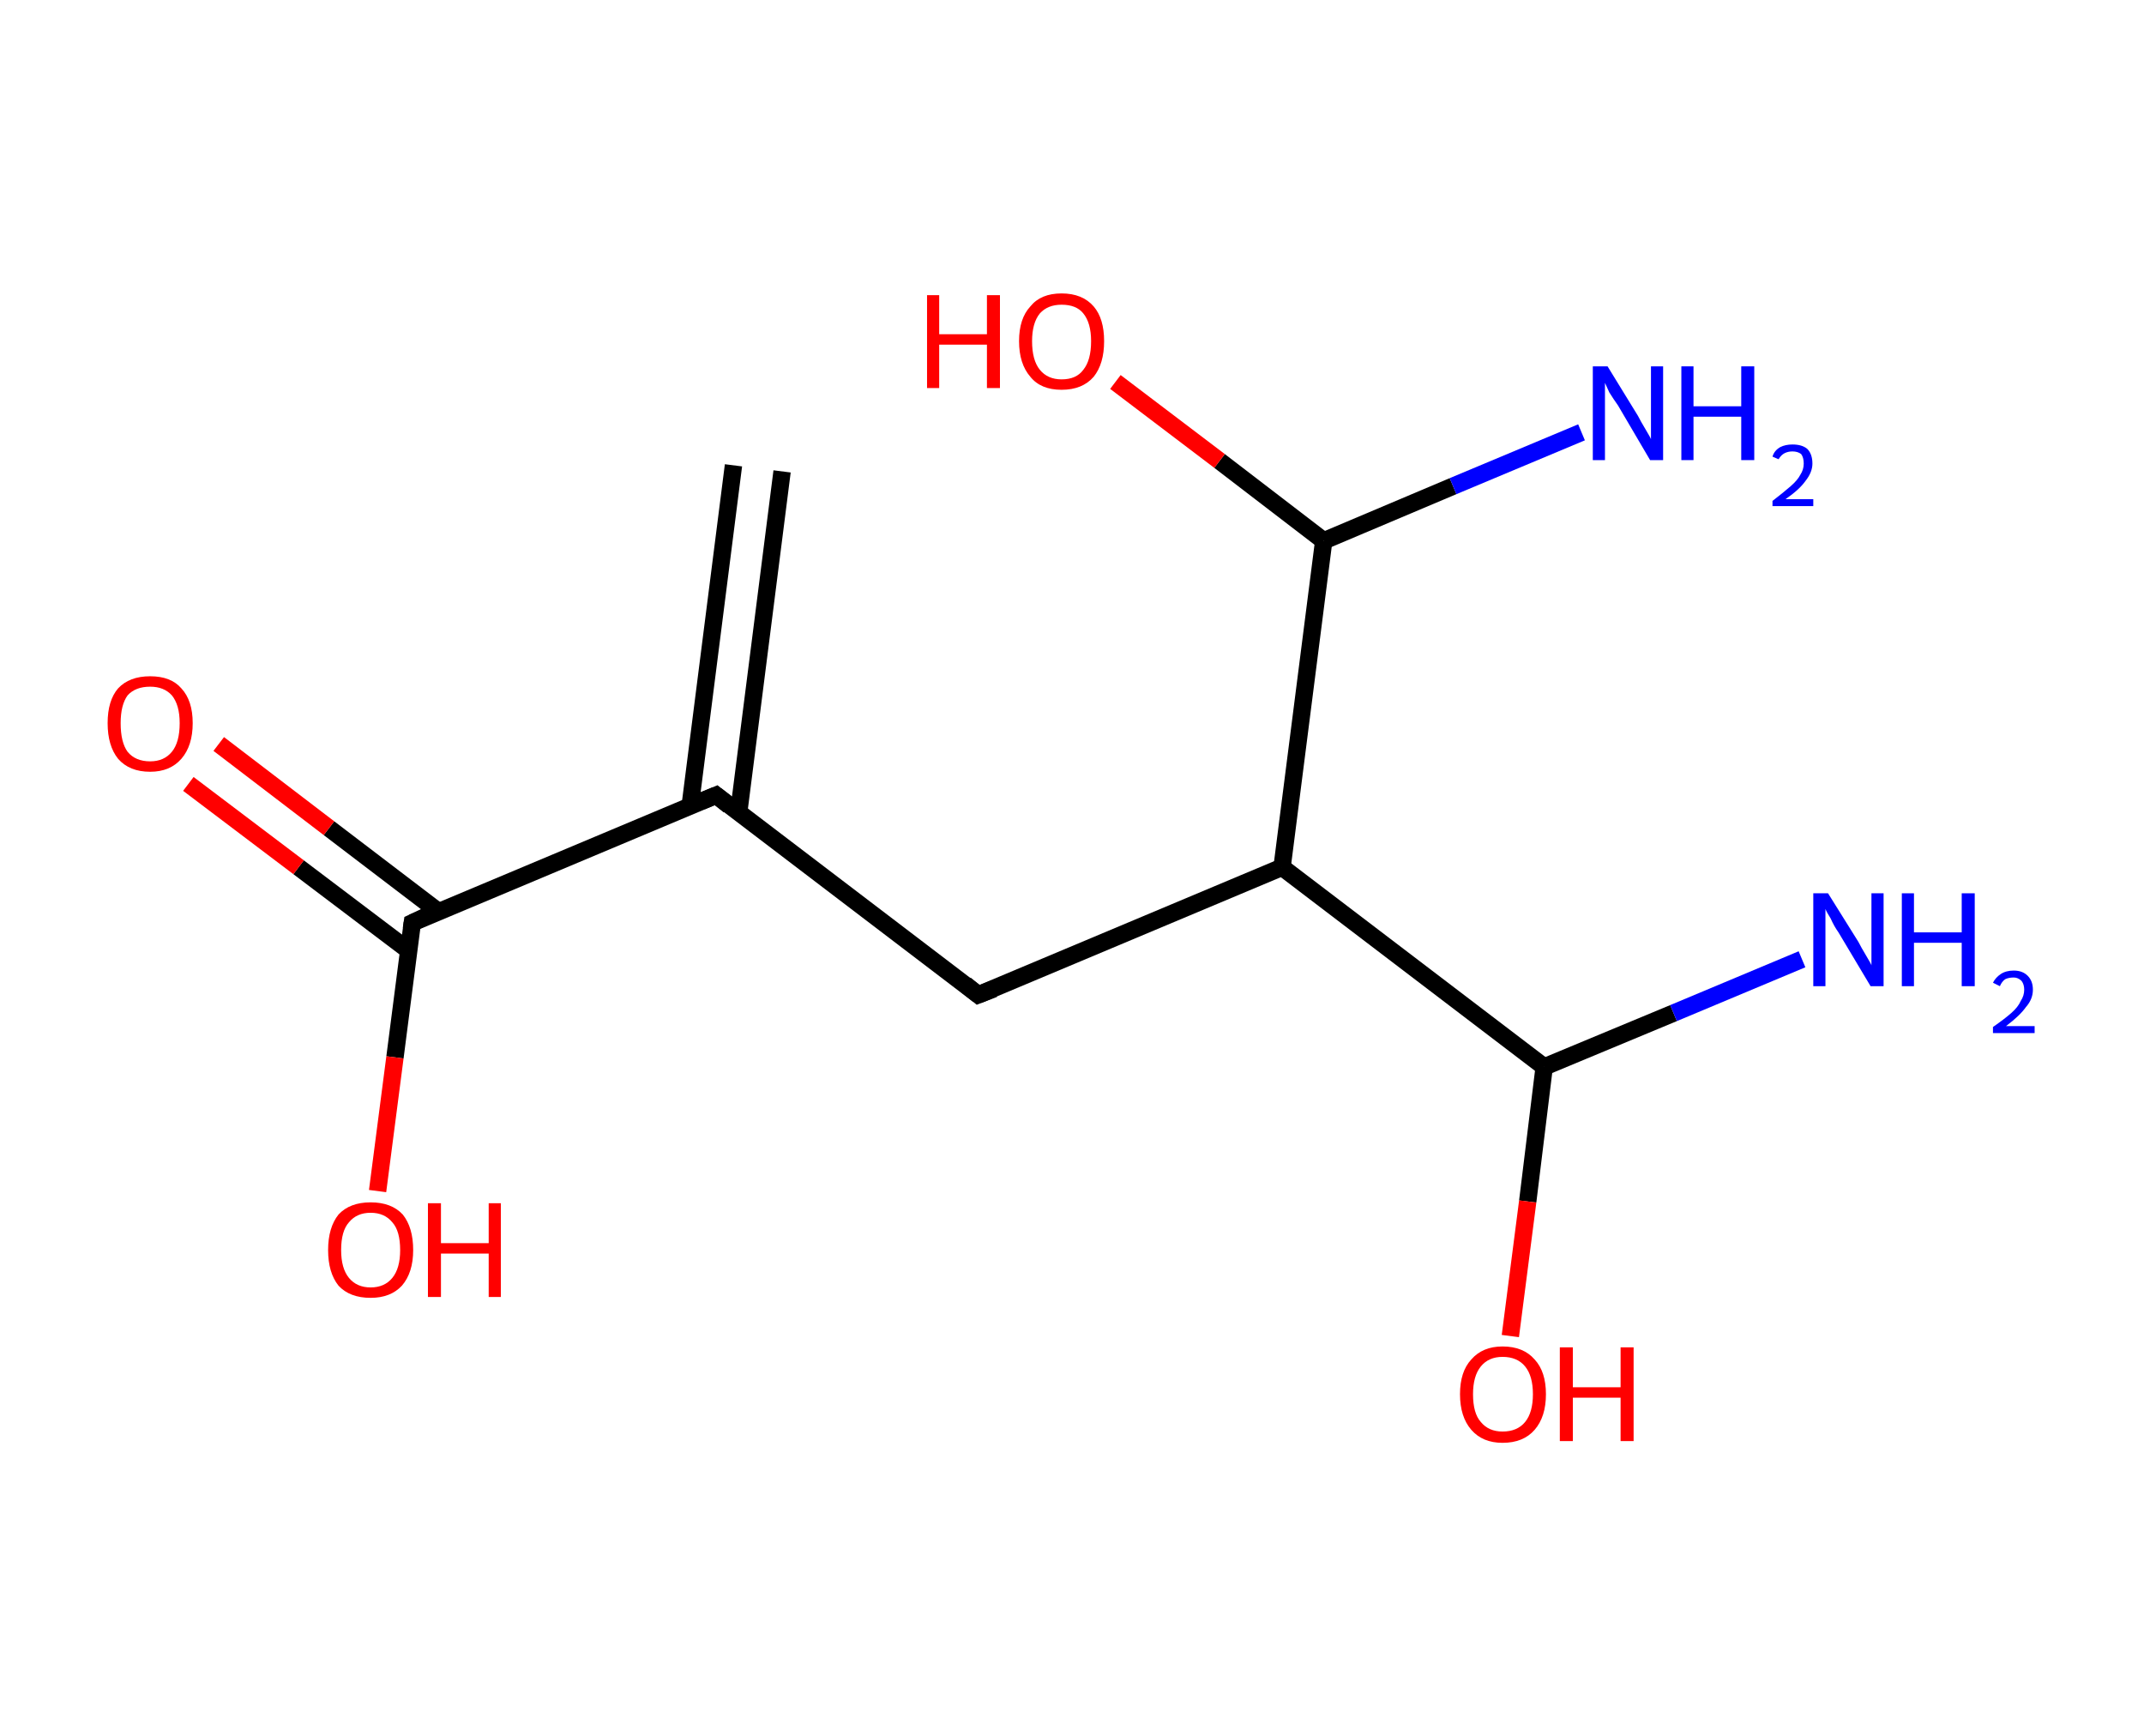 <?xml version='1.0' encoding='ASCII' standalone='yes'?>
<svg xmlns="http://www.w3.org/2000/svg" xmlns:rdkit="http://www.rdkit.org/xml" xmlns:xlink="http://www.w3.org/1999/xlink" version="1.1" baseProfile="full" xml:space="preserve" width="247px" height="200px" viewBox="0 0 247 200">
<!-- END OF HEADER -->
<rect style="opacity:1.0;fill:#FFFFFF;stroke:none" width="247.0" height="200.0" x="0.0" y="0.0"> </rect>
<path class="bond-0 atom-0 atom-1" d="M 90.1,54.3 L 85.1,93.6" style="fill:none;fill-rule:evenodd;stroke:#000000;stroke-width:2.0px;stroke-linecap:butt;stroke-linejoin:miter;stroke-opacity:1"/>
<path class="bond-0 atom-0 atom-1" d="M 84.5,53.6 L 79.5,92.9" style="fill:none;fill-rule:evenodd;stroke:#000000;stroke-width:2.0px;stroke-linecap:butt;stroke-linejoin:miter;stroke-opacity:1"/>
<path class="bond-1 atom-1 atom-2" d="M 82.5,91.6 L 112.7,114.6" style="fill:none;fill-rule:evenodd;stroke:#000000;stroke-width:2.0px;stroke-linecap:butt;stroke-linejoin:miter;stroke-opacity:1"/>
<path class="bond-2 atom-2 atom-3" d="M 112.7,114.6 L 147.7,99.9" style="fill:none;fill-rule:evenodd;stroke:#000000;stroke-width:2.0px;stroke-linecap:butt;stroke-linejoin:miter;stroke-opacity:1"/>
<path class="bond-3 atom-3 atom-4" d="M 147.7,99.9 L 177.9,122.9" style="fill:none;fill-rule:evenodd;stroke:#000000;stroke-width:2.0px;stroke-linecap:butt;stroke-linejoin:miter;stroke-opacity:1"/>
<path class="bond-4 atom-4 atom-5" d="M 177.9,122.9 L 192.8,116.7" style="fill:none;fill-rule:evenodd;stroke:#000000;stroke-width:2.0px;stroke-linecap:butt;stroke-linejoin:miter;stroke-opacity:1"/>
<path class="bond-4 atom-4 atom-5" d="M 192.8,116.7 L 207.6,110.5" style="fill:none;fill-rule:evenodd;stroke:#0000FF;stroke-width:2.0px;stroke-linecap:butt;stroke-linejoin:miter;stroke-opacity:1"/>
<path class="bond-5 atom-4 atom-6" d="M 177.9,122.9 L 176.0,138.4" style="fill:none;fill-rule:evenodd;stroke:#000000;stroke-width:2.0px;stroke-linecap:butt;stroke-linejoin:miter;stroke-opacity:1"/>
<path class="bond-5 atom-4 atom-6" d="M 176.0,138.4 L 174.0,153.9" style="fill:none;fill-rule:evenodd;stroke:#FF0000;stroke-width:2.0px;stroke-linecap:butt;stroke-linejoin:miter;stroke-opacity:1"/>
<path class="bond-6 atom-3 atom-7" d="M 147.7,99.9 L 152.5,62.3" style="fill:none;fill-rule:evenodd;stroke:#000000;stroke-width:2.0px;stroke-linecap:butt;stroke-linejoin:miter;stroke-opacity:1"/>
<path class="bond-7 atom-7 atom-8" d="M 152.5,62.3 L 167.4,56.0" style="fill:none;fill-rule:evenodd;stroke:#000000;stroke-width:2.0px;stroke-linecap:butt;stroke-linejoin:miter;stroke-opacity:1"/>
<path class="bond-7 atom-7 atom-8" d="M 167.4,56.0 L 182.2,49.8" style="fill:none;fill-rule:evenodd;stroke:#0000FF;stroke-width:2.0px;stroke-linecap:butt;stroke-linejoin:miter;stroke-opacity:1"/>
<path class="bond-8 atom-7 atom-9" d="M 152.5,62.3 L 140.5,53.1" style="fill:none;fill-rule:evenodd;stroke:#000000;stroke-width:2.0px;stroke-linecap:butt;stroke-linejoin:miter;stroke-opacity:1"/>
<path class="bond-8 atom-7 atom-9" d="M 140.5,53.1 L 128.5,44.0" style="fill:none;fill-rule:evenodd;stroke:#FF0000;stroke-width:2.0px;stroke-linecap:butt;stroke-linejoin:miter;stroke-opacity:1"/>
<path class="bond-9 atom-1 atom-10" d="M 82.5,91.6 L 47.5,106.3" style="fill:none;fill-rule:evenodd;stroke:#000000;stroke-width:2.0px;stroke-linecap:butt;stroke-linejoin:miter;stroke-opacity:1"/>
<path class="bond-10 atom-10 atom-11" d="M 50.5,105.0 L 37.9,95.4" style="fill:none;fill-rule:evenodd;stroke:#000000;stroke-width:2.0px;stroke-linecap:butt;stroke-linejoin:miter;stroke-opacity:1"/>
<path class="bond-10 atom-10 atom-11" d="M 37.9,95.4 L 25.2,85.7" style="fill:none;fill-rule:evenodd;stroke:#FF0000;stroke-width:2.0px;stroke-linecap:butt;stroke-linejoin:miter;stroke-opacity:1"/>
<path class="bond-10 atom-10 atom-11" d="M 47.1,109.5 L 34.4,99.9" style="fill:none;fill-rule:evenodd;stroke:#000000;stroke-width:2.0px;stroke-linecap:butt;stroke-linejoin:miter;stroke-opacity:1"/>
<path class="bond-10 atom-10 atom-11" d="M 34.4,99.9 L 21.7,90.3" style="fill:none;fill-rule:evenodd;stroke:#FF0000;stroke-width:2.0px;stroke-linecap:butt;stroke-linejoin:miter;stroke-opacity:1"/>
<path class="bond-11 atom-10 atom-12" d="M 47.5,106.3 L 45.5,121.8" style="fill:none;fill-rule:evenodd;stroke:#000000;stroke-width:2.0px;stroke-linecap:butt;stroke-linejoin:miter;stroke-opacity:1"/>
<path class="bond-11 atom-10 atom-12" d="M 45.5,121.8 L 43.5,137.2" style="fill:none;fill-rule:evenodd;stroke:#FF0000;stroke-width:2.0px;stroke-linecap:butt;stroke-linejoin:miter;stroke-opacity:1"/>
<path d="M 84.0,92.8 L 82.5,91.6 L 80.8,92.3" style="fill:none;stroke:#000000;stroke-width:2.0px;stroke-linecap:butt;stroke-linejoin:miter;stroke-opacity:1;"/>
<path d="M 111.2,113.4 L 112.7,114.6 L 114.5,113.9" style="fill:none;stroke:#000000;stroke-width:2.0px;stroke-linecap:butt;stroke-linejoin:miter;stroke-opacity:1;"/>
<path d="M 49.2,105.5 L 47.5,106.3 L 47.4,107.0" style="fill:none;stroke:#000000;stroke-width:2.0px;stroke-linecap:butt;stroke-linejoin:miter;stroke-opacity:1;"/>
<path class="atom-5" d="M 210.6 102.9 L 214.1 108.5 Q 214.4 109.1, 215.0 110.1 Q 215.6 111.1, 215.6 111.2 L 215.6 102.9 L 217.0 102.9 L 217.0 113.6 L 215.5 113.6 L 211.8 107.4 Q 211.3 106.7, 210.9 105.8 Q 210.4 105.0, 210.3 104.7 L 210.3 113.6 L 208.9 113.6 L 208.9 102.9 L 210.6 102.9 " fill="#0000FF"/>
<path class="atom-5" d="M 219.1 102.9 L 220.5 102.9 L 220.5 107.4 L 226.0 107.4 L 226.0 102.9 L 227.5 102.9 L 227.5 113.6 L 226.0 113.6 L 226.0 108.6 L 220.5 108.6 L 220.5 113.6 L 219.1 113.6 L 219.1 102.9 " fill="#0000FF"/>
<path class="atom-5" d="M 229.6 113.2 Q 229.9 112.6, 230.5 112.2 Q 231.1 111.8, 232.0 111.8 Q 233.0 111.8, 233.6 112.4 Q 234.2 113.0, 234.2 114.0 Q 234.2 115.1, 233.4 116.0 Q 232.7 117.0, 231.1 118.2 L 234.4 118.2 L 234.4 119.0 L 229.6 119.0 L 229.6 118.3 Q 230.9 117.4, 231.7 116.7 Q 232.5 116.0, 232.8 115.3 Q 233.2 114.7, 233.2 114.0 Q 233.2 113.4, 232.9 113.0 Q 232.5 112.6, 232.0 112.6 Q 231.4 112.6, 231.0 112.8 Q 230.6 113.1, 230.4 113.6 L 229.6 113.2 " fill="#0000FF"/>
<path class="atom-6" d="M 168.2 160.6 Q 168.2 158.0, 169.5 156.6 Q 170.8 155.1, 173.1 155.1 Q 175.5 155.1, 176.8 156.6 Q 178.1 158.0, 178.1 160.6 Q 178.1 163.2, 176.8 164.7 Q 175.5 166.2, 173.1 166.2 Q 170.8 166.2, 169.5 164.7 Q 168.2 163.2, 168.2 160.6 M 173.1 164.9 Q 174.8 164.9, 175.7 163.8 Q 176.6 162.7, 176.6 160.6 Q 176.6 158.5, 175.7 157.4 Q 174.8 156.3, 173.1 156.3 Q 171.5 156.3, 170.6 157.4 Q 169.7 158.5, 169.7 160.6 Q 169.7 162.8, 170.6 163.8 Q 171.5 164.9, 173.1 164.9 " fill="#FF0000"/>
<path class="atom-6" d="M 179.7 155.2 L 181.2 155.2 L 181.2 159.8 L 186.7 159.8 L 186.7 155.2 L 188.2 155.2 L 188.2 166.0 L 186.7 166.0 L 186.7 161.0 L 181.2 161.0 L 181.2 166.0 L 179.7 166.0 L 179.7 155.2 " fill="#FF0000"/>
<path class="atom-8" d="M 185.2 42.2 L 188.7 47.9 Q 189.0 48.5, 189.6 49.5 Q 190.2 50.5, 190.2 50.6 L 190.2 42.2 L 191.6 42.2 L 191.6 53.0 L 190.1 53.0 L 186.4 46.7 Q 185.9 46.0, 185.4 45.2 Q 185.0 44.3, 184.9 44.1 L 184.9 53.0 L 183.5 53.0 L 183.5 42.2 L 185.2 42.2 " fill="#0000FF"/>
<path class="atom-8" d="M 193.7 42.2 L 195.1 42.2 L 195.1 46.8 L 200.6 46.8 L 200.6 42.2 L 202.1 42.2 L 202.1 53.0 L 200.6 53.0 L 200.6 48.0 L 195.1 48.0 L 195.1 53.0 L 193.7 53.0 L 193.7 42.2 " fill="#0000FF"/>
<path class="atom-8" d="M 204.2 52.6 Q 204.4 51.9, 205.1 51.5 Q 205.7 51.2, 206.5 51.2 Q 207.6 51.2, 208.2 51.7 Q 208.8 52.3, 208.8 53.4 Q 208.8 54.4, 208.0 55.4 Q 207.3 56.4, 205.7 57.5 L 208.9 57.5 L 208.9 58.3 L 204.2 58.3 L 204.2 57.7 Q 205.5 56.7, 206.3 56.0 Q 207.1 55.3, 207.4 54.7 Q 207.8 54.1, 207.8 53.4 Q 207.8 52.7, 207.5 52.3 Q 207.1 52.0, 206.5 52.0 Q 206.0 52.0, 205.6 52.2 Q 205.2 52.4, 204.9 52.9 L 204.2 52.6 " fill="#0000FF"/>
<path class="atom-9" d="M 106.8 34.0 L 108.2 34.0 L 108.2 38.5 L 113.7 38.5 L 113.7 34.0 L 115.2 34.0 L 115.2 44.7 L 113.7 44.7 L 113.7 39.7 L 108.2 39.7 L 108.2 44.7 L 106.8 44.7 L 106.8 34.0 " fill="#FF0000"/>
<path class="atom-9" d="M 117.4 39.3 Q 117.4 36.7, 118.7 35.3 Q 119.9 33.8, 122.3 33.8 Q 124.7 33.8, 126.0 35.3 Q 127.2 36.7, 127.2 39.3 Q 127.2 41.9, 126.0 43.4 Q 124.7 44.9, 122.3 44.9 Q 119.9 44.9, 118.7 43.4 Q 117.4 41.9, 117.4 39.3 M 122.3 43.7 Q 124.0 43.7, 124.8 42.6 Q 125.7 41.5, 125.7 39.3 Q 125.7 37.2, 124.8 36.1 Q 124.0 35.1, 122.3 35.1 Q 120.7 35.1, 119.8 36.1 Q 118.9 37.2, 118.9 39.3 Q 118.9 41.5, 119.8 42.6 Q 120.7 43.7, 122.3 43.7 " fill="#FF0000"/>
<path class="atom-11" d="M 12.4 83.3 Q 12.4 80.7, 13.6 79.3 Q 14.9 77.9, 17.3 77.9 Q 19.7 77.9, 20.9 79.3 Q 22.2 80.7, 22.2 83.3 Q 22.2 85.9, 20.9 87.4 Q 19.6 88.9, 17.3 88.9 Q 14.9 88.9, 13.6 87.4 Q 12.4 85.9, 12.4 83.3 M 17.3 87.7 Q 18.9 87.7, 19.8 86.6 Q 20.7 85.5, 20.7 83.3 Q 20.7 81.2, 19.8 80.1 Q 18.9 79.1, 17.3 79.1 Q 15.6 79.1, 14.7 80.1 Q 13.9 81.2, 13.9 83.3 Q 13.9 85.5, 14.7 86.6 Q 15.6 87.7, 17.3 87.7 " fill="#FF0000"/>
<path class="atom-12" d="M 37.8 144.0 Q 37.8 141.4, 39.0 139.9 Q 40.3 138.5, 42.7 138.5 Q 45.1 138.5, 46.4 139.9 Q 47.6 141.4, 47.6 144.0 Q 47.6 146.6, 46.3 148.1 Q 45.0 149.5, 42.7 149.5 Q 40.3 149.5, 39.0 148.1 Q 37.8 146.6, 37.8 144.0 M 42.7 148.3 Q 44.3 148.3, 45.2 147.2 Q 46.1 146.1, 46.1 144.0 Q 46.1 141.8, 45.2 140.8 Q 44.3 139.7, 42.7 139.7 Q 41.1 139.7, 40.2 140.8 Q 39.3 141.8, 39.3 144.0 Q 39.3 146.1, 40.2 147.2 Q 41.1 148.3, 42.7 148.3 " fill="#FF0000"/>
<path class="atom-12" d="M 49.3 138.6 L 50.8 138.6 L 50.8 143.2 L 56.3 143.2 L 56.3 138.6 L 57.7 138.6 L 57.7 149.4 L 56.3 149.4 L 56.3 144.4 L 50.8 144.4 L 50.8 149.4 L 49.3 149.4 L 49.3 138.6 " fill="#FF0000"/>
</svg>

